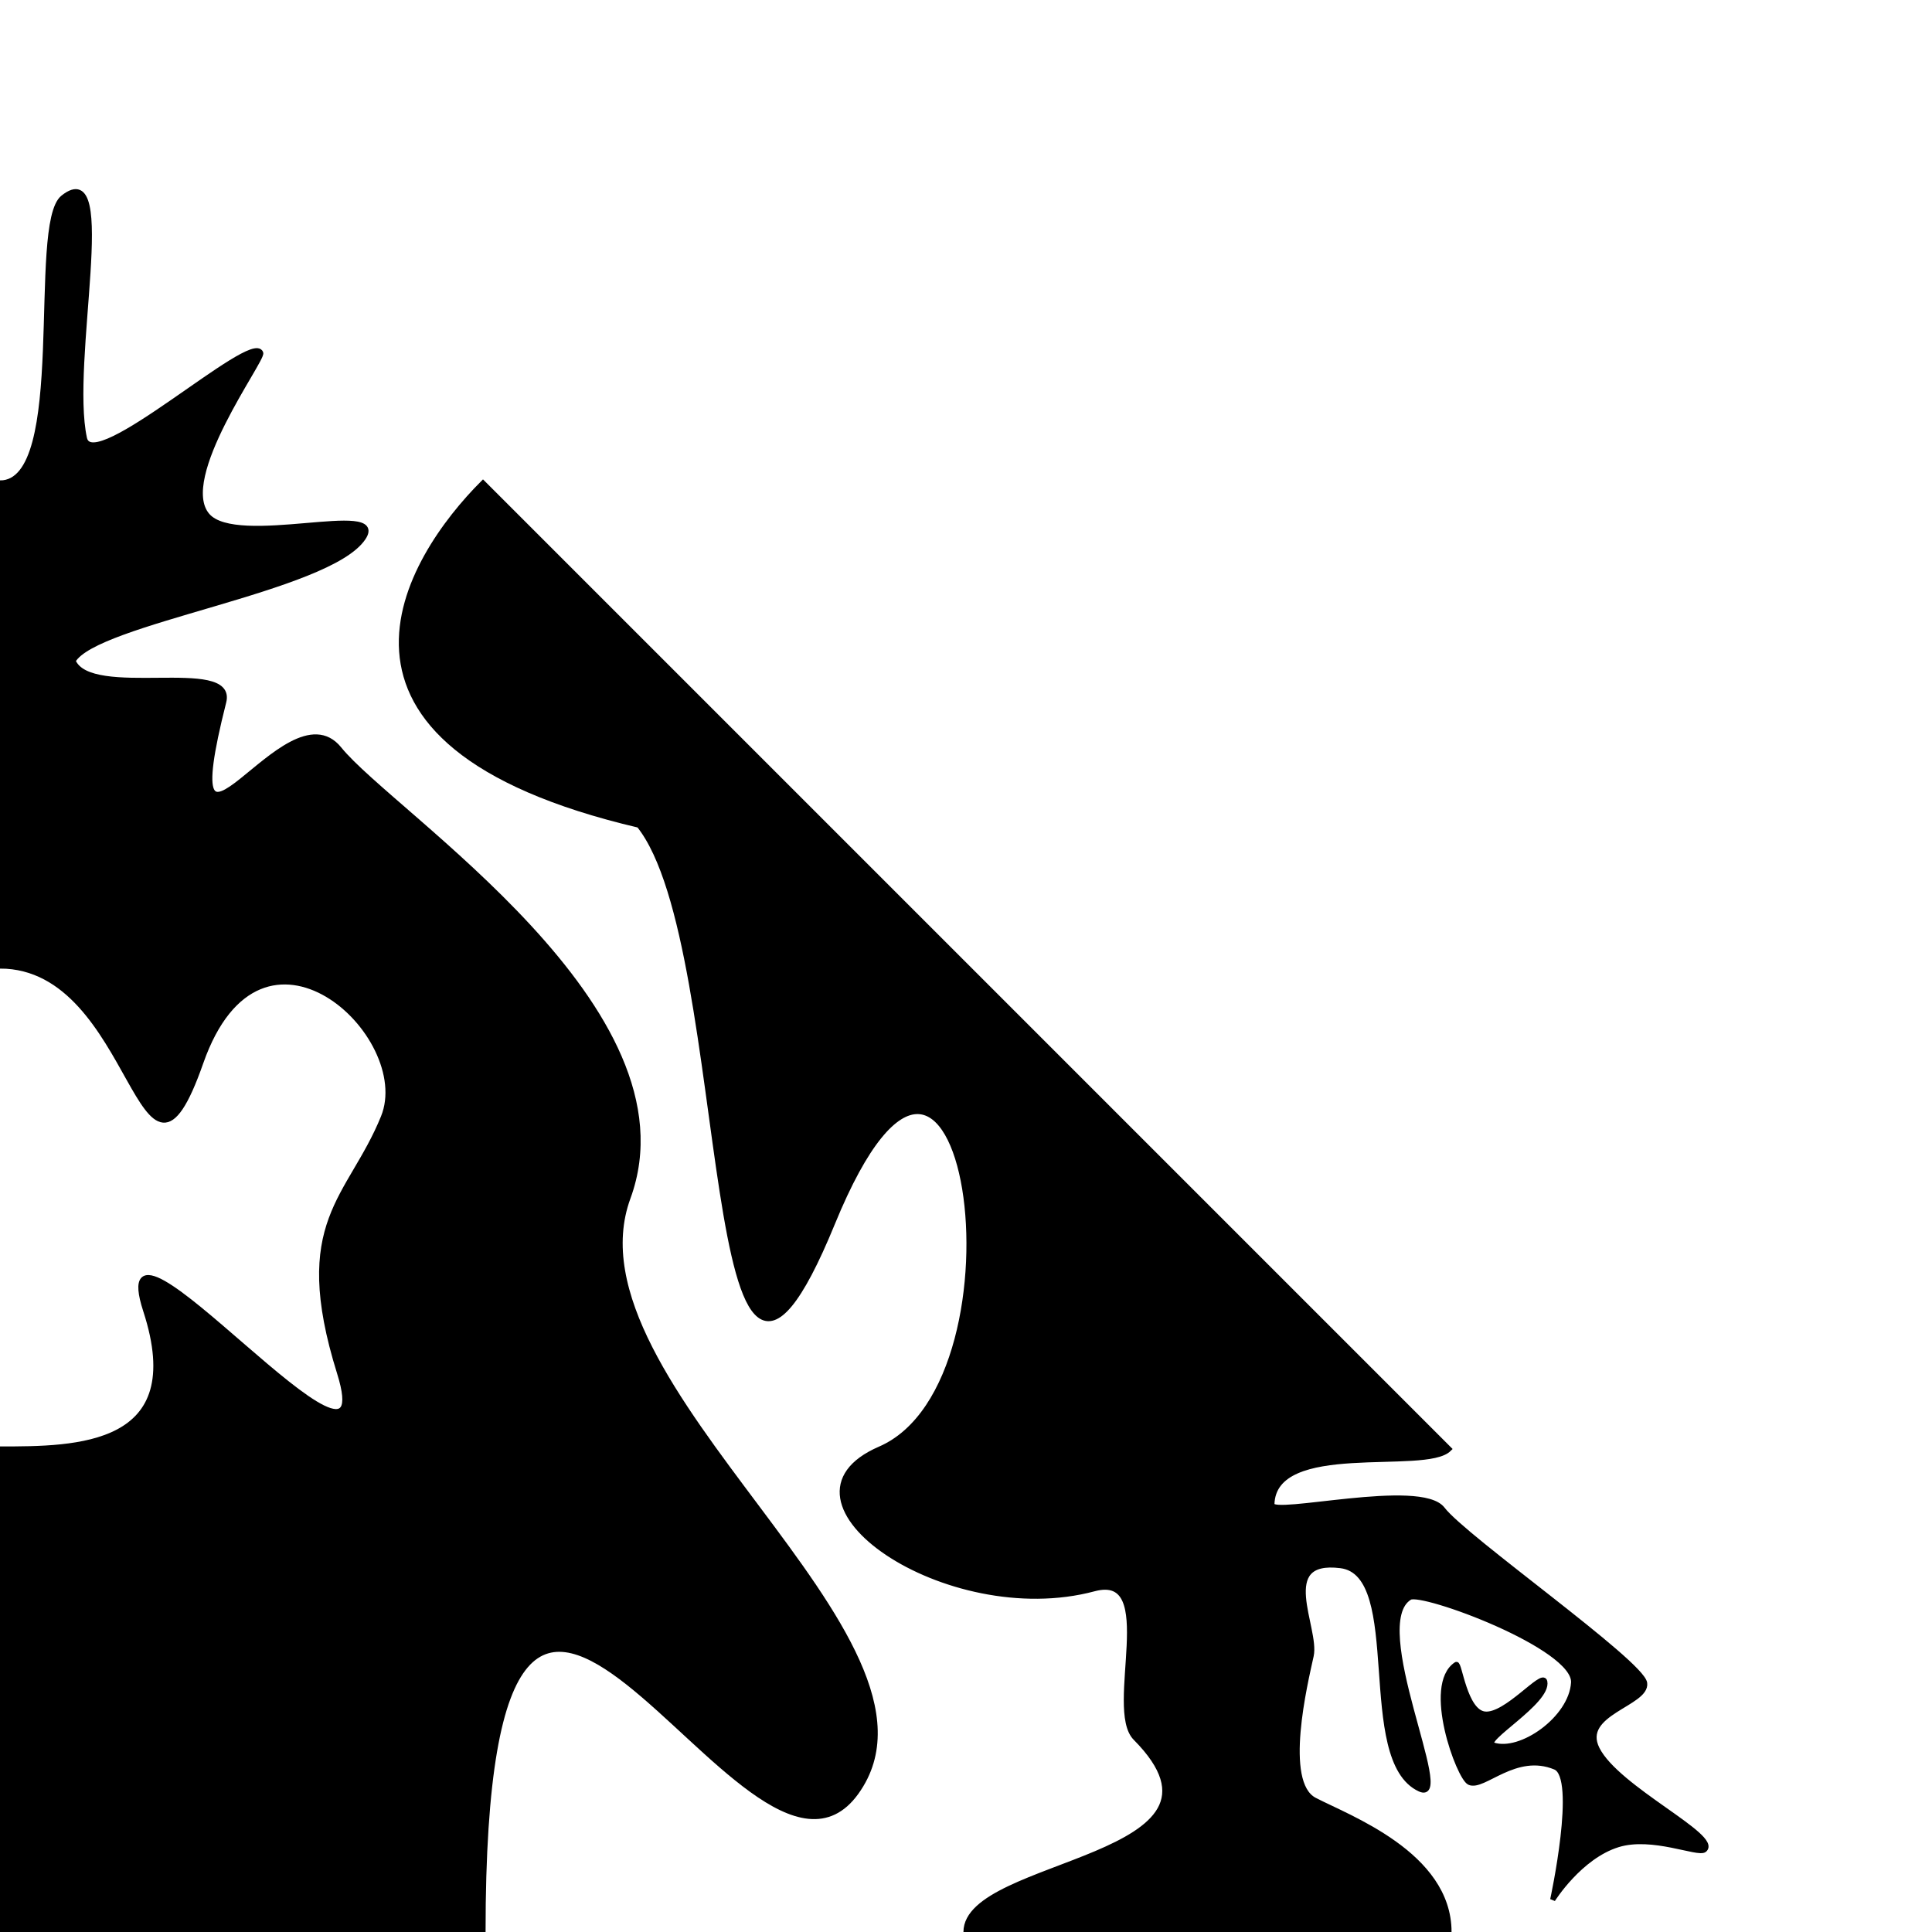 <?xml version="1.0" encoding="UTF-8" standalone="no"?>
<svg
   xmlns:dc="http://purl.org/dc/elements/1.1/"
   xmlns:cc="http://creativecommons.org/ns#"
   xmlns:rdf="http://www.w3.org/1999/02/22-rdf-syntax-ns#"
   xmlns:svg="http://www.w3.org/2000/svg"
   xmlns="http://www.w3.org/2000/svg"
   xmlns:sodipodi="http://sodipodi.sourceforge.net/DTD/sodipodi-0.dtd"
   xmlns:inkscape="http://www.inkscape.org/namespaces/inkscape"
   width="100mm"
   height="100mm"
   viewBox="0 0 100 100"
   version="1.1"
   id="svg8"
   inkscape:version="1.0.2-2 (e86c870879, 2021-01-15)"
   sodipodi:docname="triangle-tile3.svg">
  <defs
     id="defs2" />
  <sodipodi:namedview
     id="base"
     pagecolor="#ffffff"
     bordercolor="#666666"
     borderopacity="1.0"
     inkscape:pageopacity="0.0"
     inkscape:pageshadow="2"
     inkscape:zoom="1.979899"
     inkscape:cx="84.423854"
     inkscape:cy="212.1933"
     inkscape:document-units="mm"
     inkscape:current-layer="layer5"
     inkscape:document-rotation="0"
     showgrid="false"
     inkscape:snap-midpoints="true"
     inkscape:snap-intersection-paths="true"
     showguides="true"
     inkscape:guide-bbox="true"
     inkscape:window-width="1920"
     inkscape:window-height="1027"
     inkscape:window-x="1912"
     inkscape:window-y="-8"
     inkscape:window-maximized="1" />
  <g
     inkscape:groupmode="layer"
     id="layer5"
     inkscape:label="Design 3"
     style="display:inline">
    <g
       id="g94">
      <path
         style="fill:#000000;fill-opacity:1;stroke:#000000;stroke-width:0.265px;stroke-linecap:butt;stroke-linejoin:miter;stroke-opacity:1"
         d="M 0,75 C 3.933,75 9.876,75 7.542,67.833 5.209,60.667 20.028,78.915 17.576,71.06 15.123,63.205 18.116,62.081 19.844,57.83 21.572,53.579 13.517,46.084 10.394,54.996 7.272,63.907 7.063,50 0,50 V 25 c 3.645,0 1.543,-13.396 3.264,-14.771 2.821,-2.255 0.241,8.493 1.106,12.457 0.44,2.018 8.678,-5.548 9.124,-4.417 0.135,0.344 -4.424,6.486 -2.762,8.415 1.52,1.764 9.345,-0.755 8.071,1.155 -1.792,2.686 -13.882,4.323 -15.022,6.368 0.877,2.114 8.37,-0.136 7.799,2.12 -2.797,11.052 3.25,-0.945 5.979,2.443 2.729,3.388 18.511,13.49 14.947,23.219 C 28.942,71.717 50,84.859 44.322,92.768 38.643,100.678 25,67.355 25,100 H 0 V 75"
         id="path1446"
         sodipodi:nodetypes="czzzzccssssscszzzccc" />
      <path
         style="fill:#000000;fill-opacity:1;stroke:#000000;stroke-width:0.265px;stroke-linecap:butt;stroke-linejoin:miter;stroke-opacity:1"
         d="M 50,100 C 50,96.273 65.012,96.245 58.775,89.958 57.283,88.454 60.109,81.303 56.628,82.235 49.02,84.274 39.412,77.655 45.546,75 53.61,71.509 50,46.448 43.089,63.311 36.179,80.174 38.119,48.977 33.073,42.711 14.959,38.465 21.126,28.874 25,25 l 50,50 c -1.226,1.226 -9.095,-0.588 -9.168,2.878 -0.014,0.667 7.71,-1.244 8.835,0.241 1.125,1.485 10.312,7.93 10.459,8.999 0.147,1.069 -3.399,1.537 -2.459,3.412 1.033,2.058 6.368,4.535 5.55,5.215 -0.317,0.264 -2.69,-0.815 -4.471,-0.265 -1.985,0.614 -3.378,2.846 -3.378,2.846 0,0 1.378,-6.341 0.134,-6.859 -2.068,-0.861 -3.722,1.121 -4.445,0.79 -0.542,-0.247 -2.307,-5.031 -0.682,-6.104 0.164,-0.109 0.435,2.46 1.482,2.568 1.103,0.115 2.985,-2.214 3.099,-1.685 0.226,1.048 -3.344,3.054 -2.677,3.282 1.426,0.486 4.063,-1.364 4.17,-3.228 0.107,-1.864 -7.85,-4.787 -8.481,-4.408 -2.295,1.376 2.312,10.744 0.525,9.921 -3.266,-1.505 -0.69,-11.14 -4.1,-11.566 -3.41,-0.426 -1.219,3.253 -1.528,4.662 -0.309,1.409 -1.557,6.566 0.17,7.471 C 69.763,94.076 75,95.974 75,100 H 50"
         id="path1448"
         sodipodi:nodetypes="cssszcccszzssscsssssszsszzzcc" />
    </g>
  </g>
</svg>
